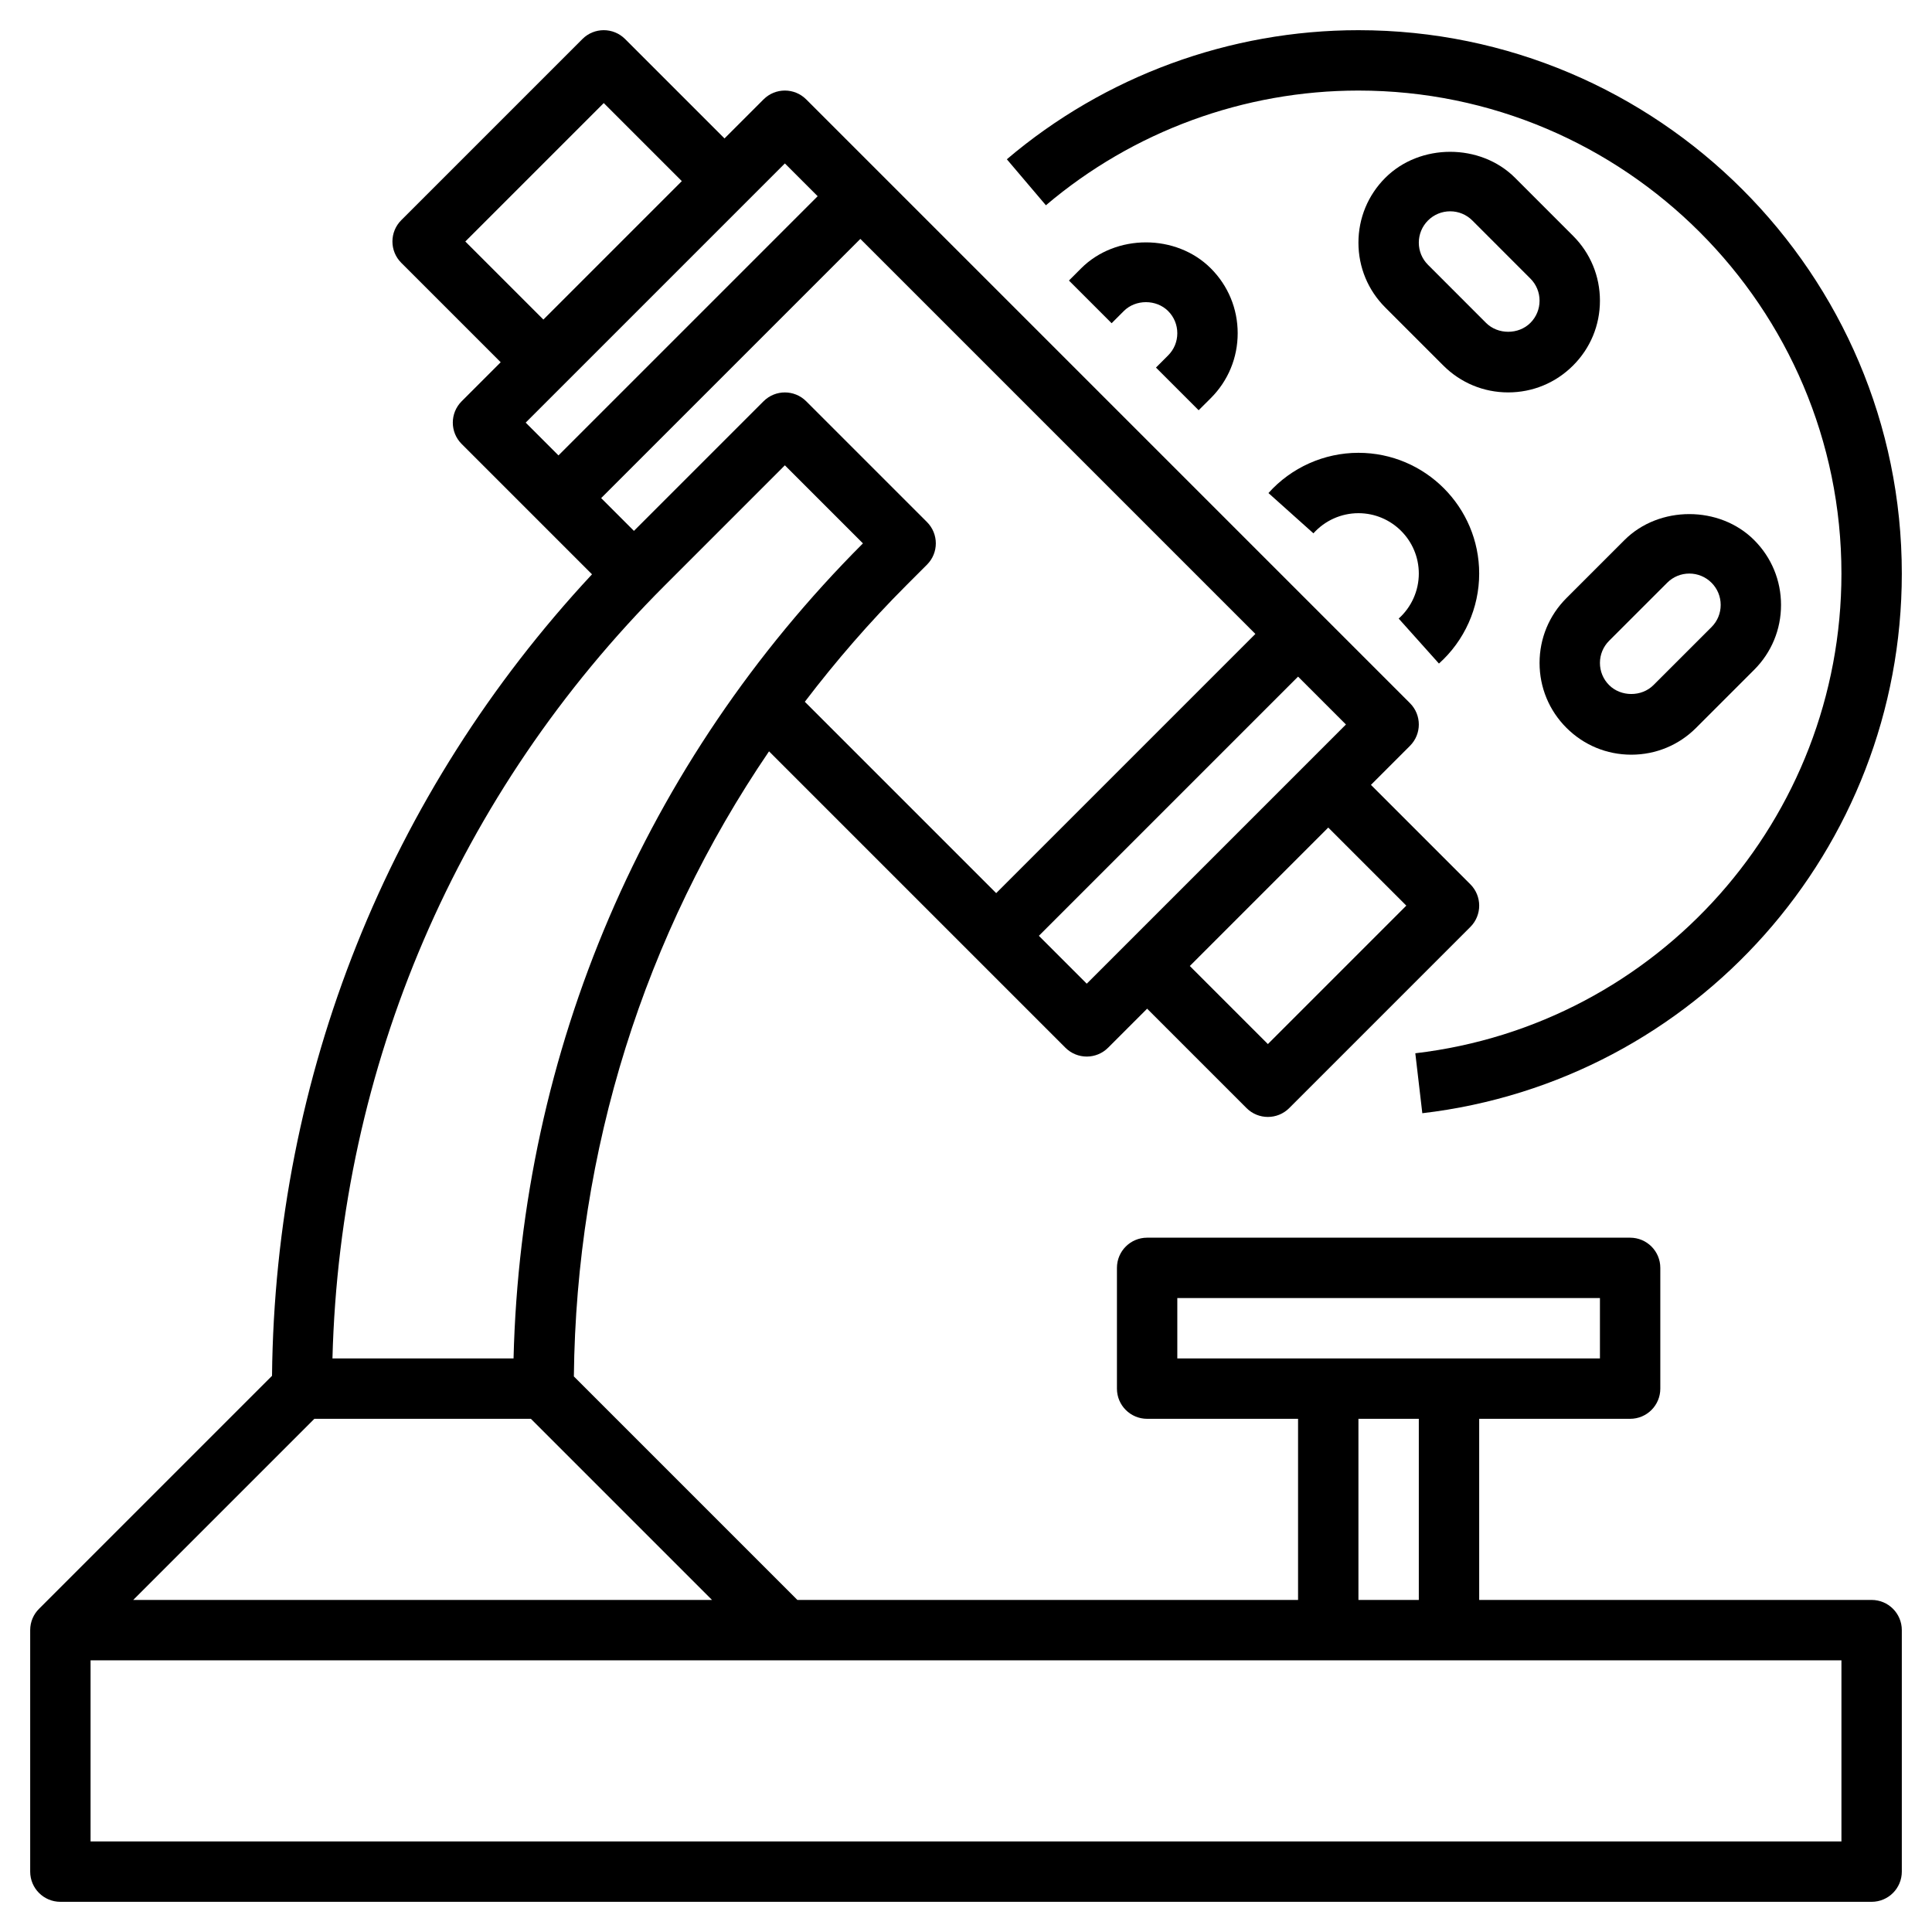<?xml version="1.0" ?><svg id="Layer_3" style="enable-background:new 0 0 64 64;" version="1.1" viewBox="0 0 64 64" xml:space="preserve" xmlns="http://www.w3.org/2000/svg" xmlns:xlink="http://www.w3.org/1999/xlink"><g><path d="M62,53H49v-6h5c0.552,0,1-0.447,1-1v-4c0-0.553-0.448-1-1-1H38c-0.552,0-1,0.447-1,1v4c0,0.553,0.448,1,1,1h5v6H26.414   l-7.404-7.404c0.079-7.493,2.332-14.636,6.465-20.707l9.818,9.818C35.488,34.902,35.744,35,36,35s0.512-0.098,0.707-0.293   L38,33.414l3.293,3.293C41.488,36.902,41.744,37,42,37s0.512-0.098,0.707-0.293l6-6c0.391-0.391,0.391-1.023,0-1.414L45.414,26   l1.293-1.293c0.391-0.391,0.391-1.023,0-1.414l-20-20c-0.391-0.391-1.023-0.391-1.414,0L24,4.586l-3.293-3.293   c-0.391-0.391-1.023-0.391-1.414,0l-6,6c-0.391,0.391-0.391,1.023,0,1.414L16.586,12l-1.293,1.293   c-0.391,0.391-0.391,1.023,0,1.414l4.318,4.318c-6.752,7.251-10.497,16.607-10.6,26.551l-7.716,7.716C1.112,53.473,1,53.723,1,54v8   c0,0.553,0.448,1,1,1h60c0.552,0,1-0.447,1-1v-8C63,53.447,62.552,53,62,53z M39,43h14v2h-5h-4h-5V43z M45,47h2v6h-2V47z    M10.414,47h7.172l6,6H4.414L10.414,47z M30.707,17.293l-4-4c-0.391-0.391-1.023-0.391-1.414,0L21,17.586L19.914,16.5L28.5,7.914   L41.586,21L33,29.586l-6.339-6.339c1.026-1.346,2.142-2.636,3.359-3.854l0.687-0.687C31.098,18.316,31.098,17.684,30.707,17.293z    M46.586,30L42,34.586L39.414,32L44,27.414L46.586,30z M36,32.586L34.414,31L43,22.414L44.586,24L36,32.586z M15.414,8L20,3.414   L22.586,6L18,10.586L15.414,8z M26,5.414L27.086,6.5L18.5,15.086L17.414,14L26,5.414z M22.021,19.394L26,15.414L28.586,18   c-7.236,7.246-11.323,16.799-11.574,27h-5.999C11.264,35.323,15.15,26.264,22.021,19.394z M61,61H3v-6h58V61z"/><path d="M45,3c8.822,0,16,7.178,16,16c0,8.116-6.069,14.947-14.116,15.891l0.232,1.986C56.171,35.815,63,28.13,63,19   c0-9.925-8.075-18-18-18c-4.265,0-8.401,1.519-11.647,4.276L34.647,6.8C37.532,4.35,41.209,3,45,3z"/><path d="M50.188,5.89c-1.148-1.148-3.15-1.148-4.298,0C45.316,6.464,45,7.227,45,8.039s0.316,1.575,0.89,2.148l1.922,1.922   c0.574,0.574,1.337,0.89,2.148,0.89c0.812,0,1.575-0.316,2.149-0.89C52.684,11.536,53,10.773,53,9.961s-0.316-1.575-0.89-2.148   L50.188,5.89z M50.696,10.696c-0.393,0.393-1.077,0.393-1.469,0c0,0,0,0,0,0l-1.922-1.923C47.108,8.577,47,8.316,47,8.039   s0.108-0.539,0.304-0.735S47.762,7,48.039,7s0.538,0.108,0.734,0.304l1.922,1.923C50.892,9.423,51,9.684,51,9.961   S50.892,10.5,50.696,10.696z"/><path d="M51,21.961c0,0.812,0.316,1.575,0.89,2.149c0.574,0.574,1.337,0.89,2.149,0.89s1.575-0.316,2.148-0.89l1.922-1.922   c0.574-0.574,0.89-1.337,0.89-2.148c0-0.812-0.316-1.575-0.89-2.149c-1.147-1.148-3.15-1.148-4.297,0l-1.922,1.922   C51.316,20.386,51,21.149,51,21.961z M53.304,21.227l1.923-1.922C55.423,19.108,55.684,19,55.961,19s0.539,0.108,0.735,0.304   S57,19.762,57,20.039s-0.108,0.538-0.304,0.734c0,0,0,0,0,0l-1.923,1.922c-0.392,0.393-1.076,0.393-1.469,0   C53.108,22.5,53,22.238,53,21.961S53.108,21.423,53.304,21.227z"/><path d="M38.293,12.176l1.414,1.414l0.403-0.402c0.574-0.574,0.89-1.337,0.89-2.149s-0.316-1.575-0.89-2.149   c-1.147-1.148-3.15-1.148-4.297,0L35.41,9.293l1.414,1.414l0.403-0.403c0.392-0.393,1.076-0.393,1.469,0   C38.892,10.5,39,10.762,39,11.039s-0.108,0.538-0.304,0.734L38.293,12.176z"/><path d="M47.667,21.981C48.514,21.223,49,20.136,49,19c0-2.206-1.794-4-4-4c-1.136,0-2.223,0.486-2.981,1.333l1.49,1.334   C43.889,17.243,44.432,17,45,17c1.103,0,2,0.897,2,2c0,0.568-0.243,1.111-0.667,1.491L47.667,21.981z"/></g></svg>
